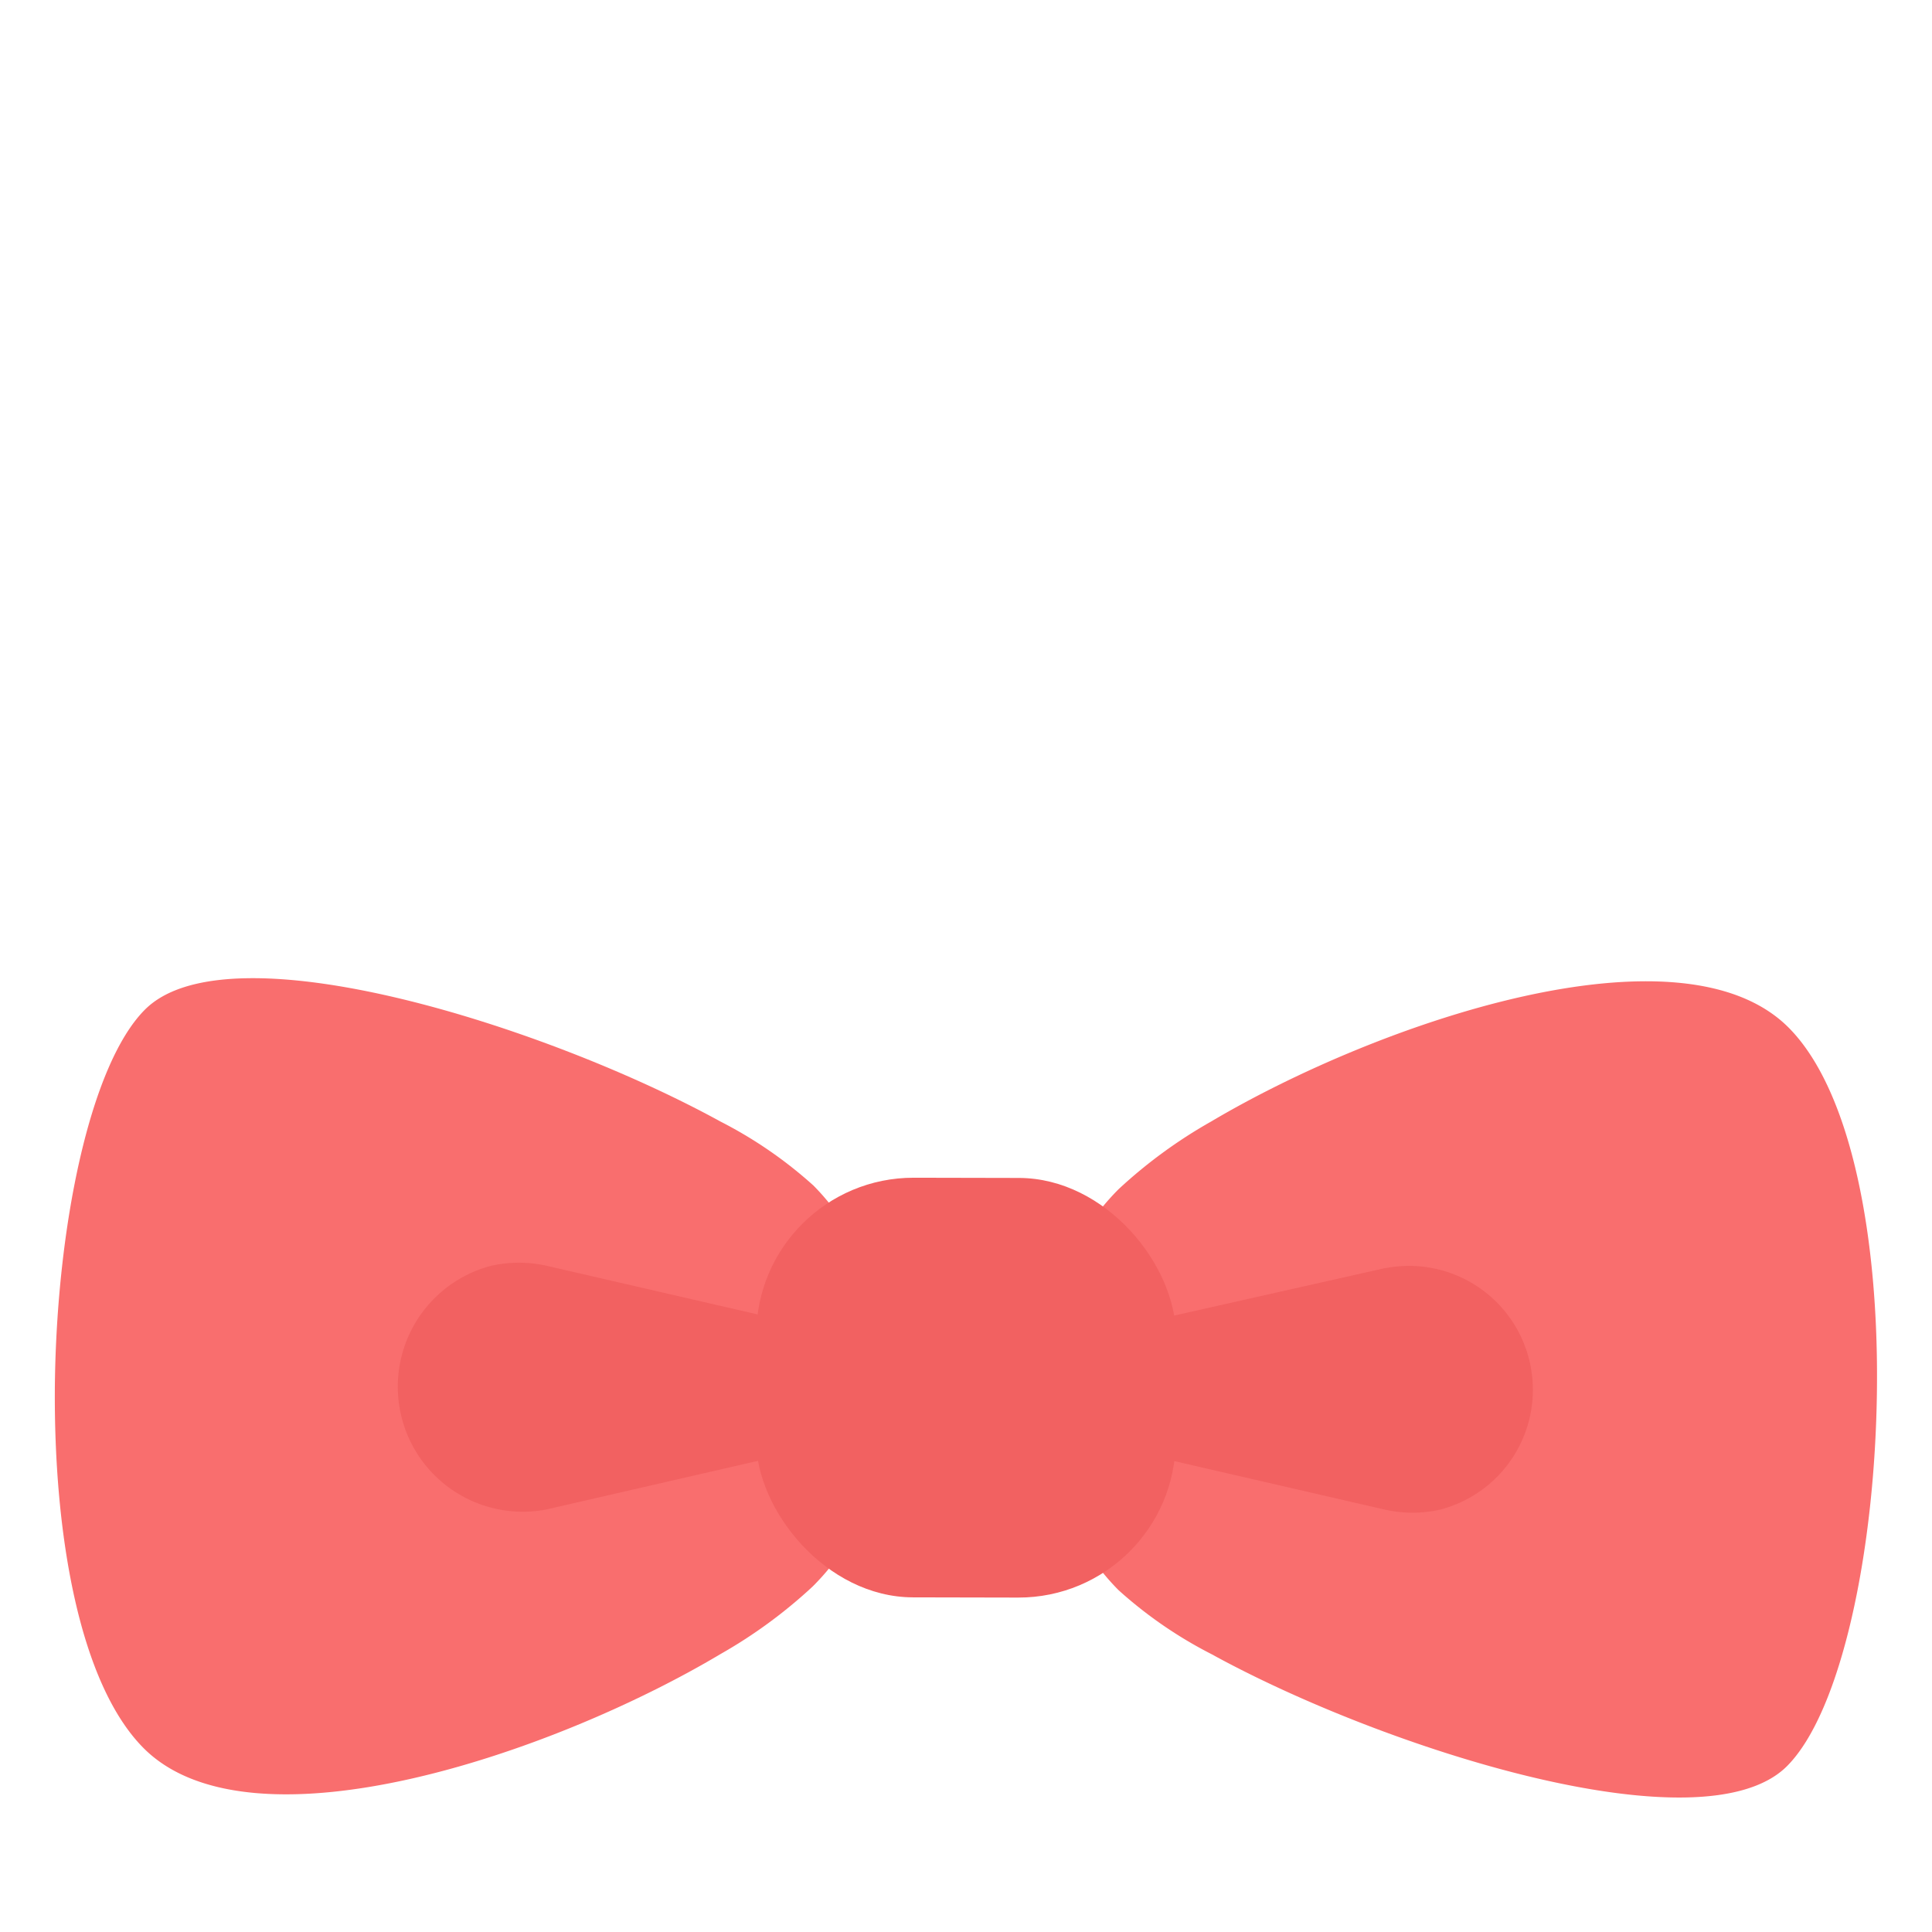 <svg xmlns="http://www.w3.org/2000/svg" width="100" height="100" viewBox="0 0 100 100">
    <path d="M97.15,71.93c-.09,8.34-1.85,16.68-4.66,19.49-4.37,4.35-20.88-.91-29.78-5.8a22.33,22.33,0,0,1-4.81-3.31c-5.13-5.15-5.61-15.14,0-20.76a25.41,25.41,0,0,1,4.77-3.49C71.43,52.87,87,47.59,92.58,53.19,95.88,56.51,97.24,64.22,97.15,71.93Z" fill="#F96E6E"/>
    <path d="M42.06,82.12a25.41,25.41,0,0,1-4.76,3.49C28.59,90.8,13,96.07,7.43,90.48c-3.3-3.32-4.66-11-4.59-18.75.09-8.34,1.85-16.67,4.67-19.48,4.37-4.35,20.88.91,29.78,5.8a22.33,22.33,0,0,1,4.81,3.31C47.22,66.52,47.7,76.5,42.06,82.12Z" fill="#F96E6E"/>
    <path d="M71.72,65.63,50,70.52l-21.69-5a6.57,6.57,0,0,0-2.9,0,6.47,6.47,0,0,0,2.87,12.61L50,73.14l21.69,5a6.52,6.52,0,0,0,2.84,0,6.41,6.41,0,0,0-2.82-12.5Z" fill="#F26161"/>
    <rect x="39.14" y="60.97" width="21.72" height="21.72" rx="8.14" ry="8.14" transform="translate(0.15 -0.11) rotate(0.12)" fill="#F26161"/>
</svg>
